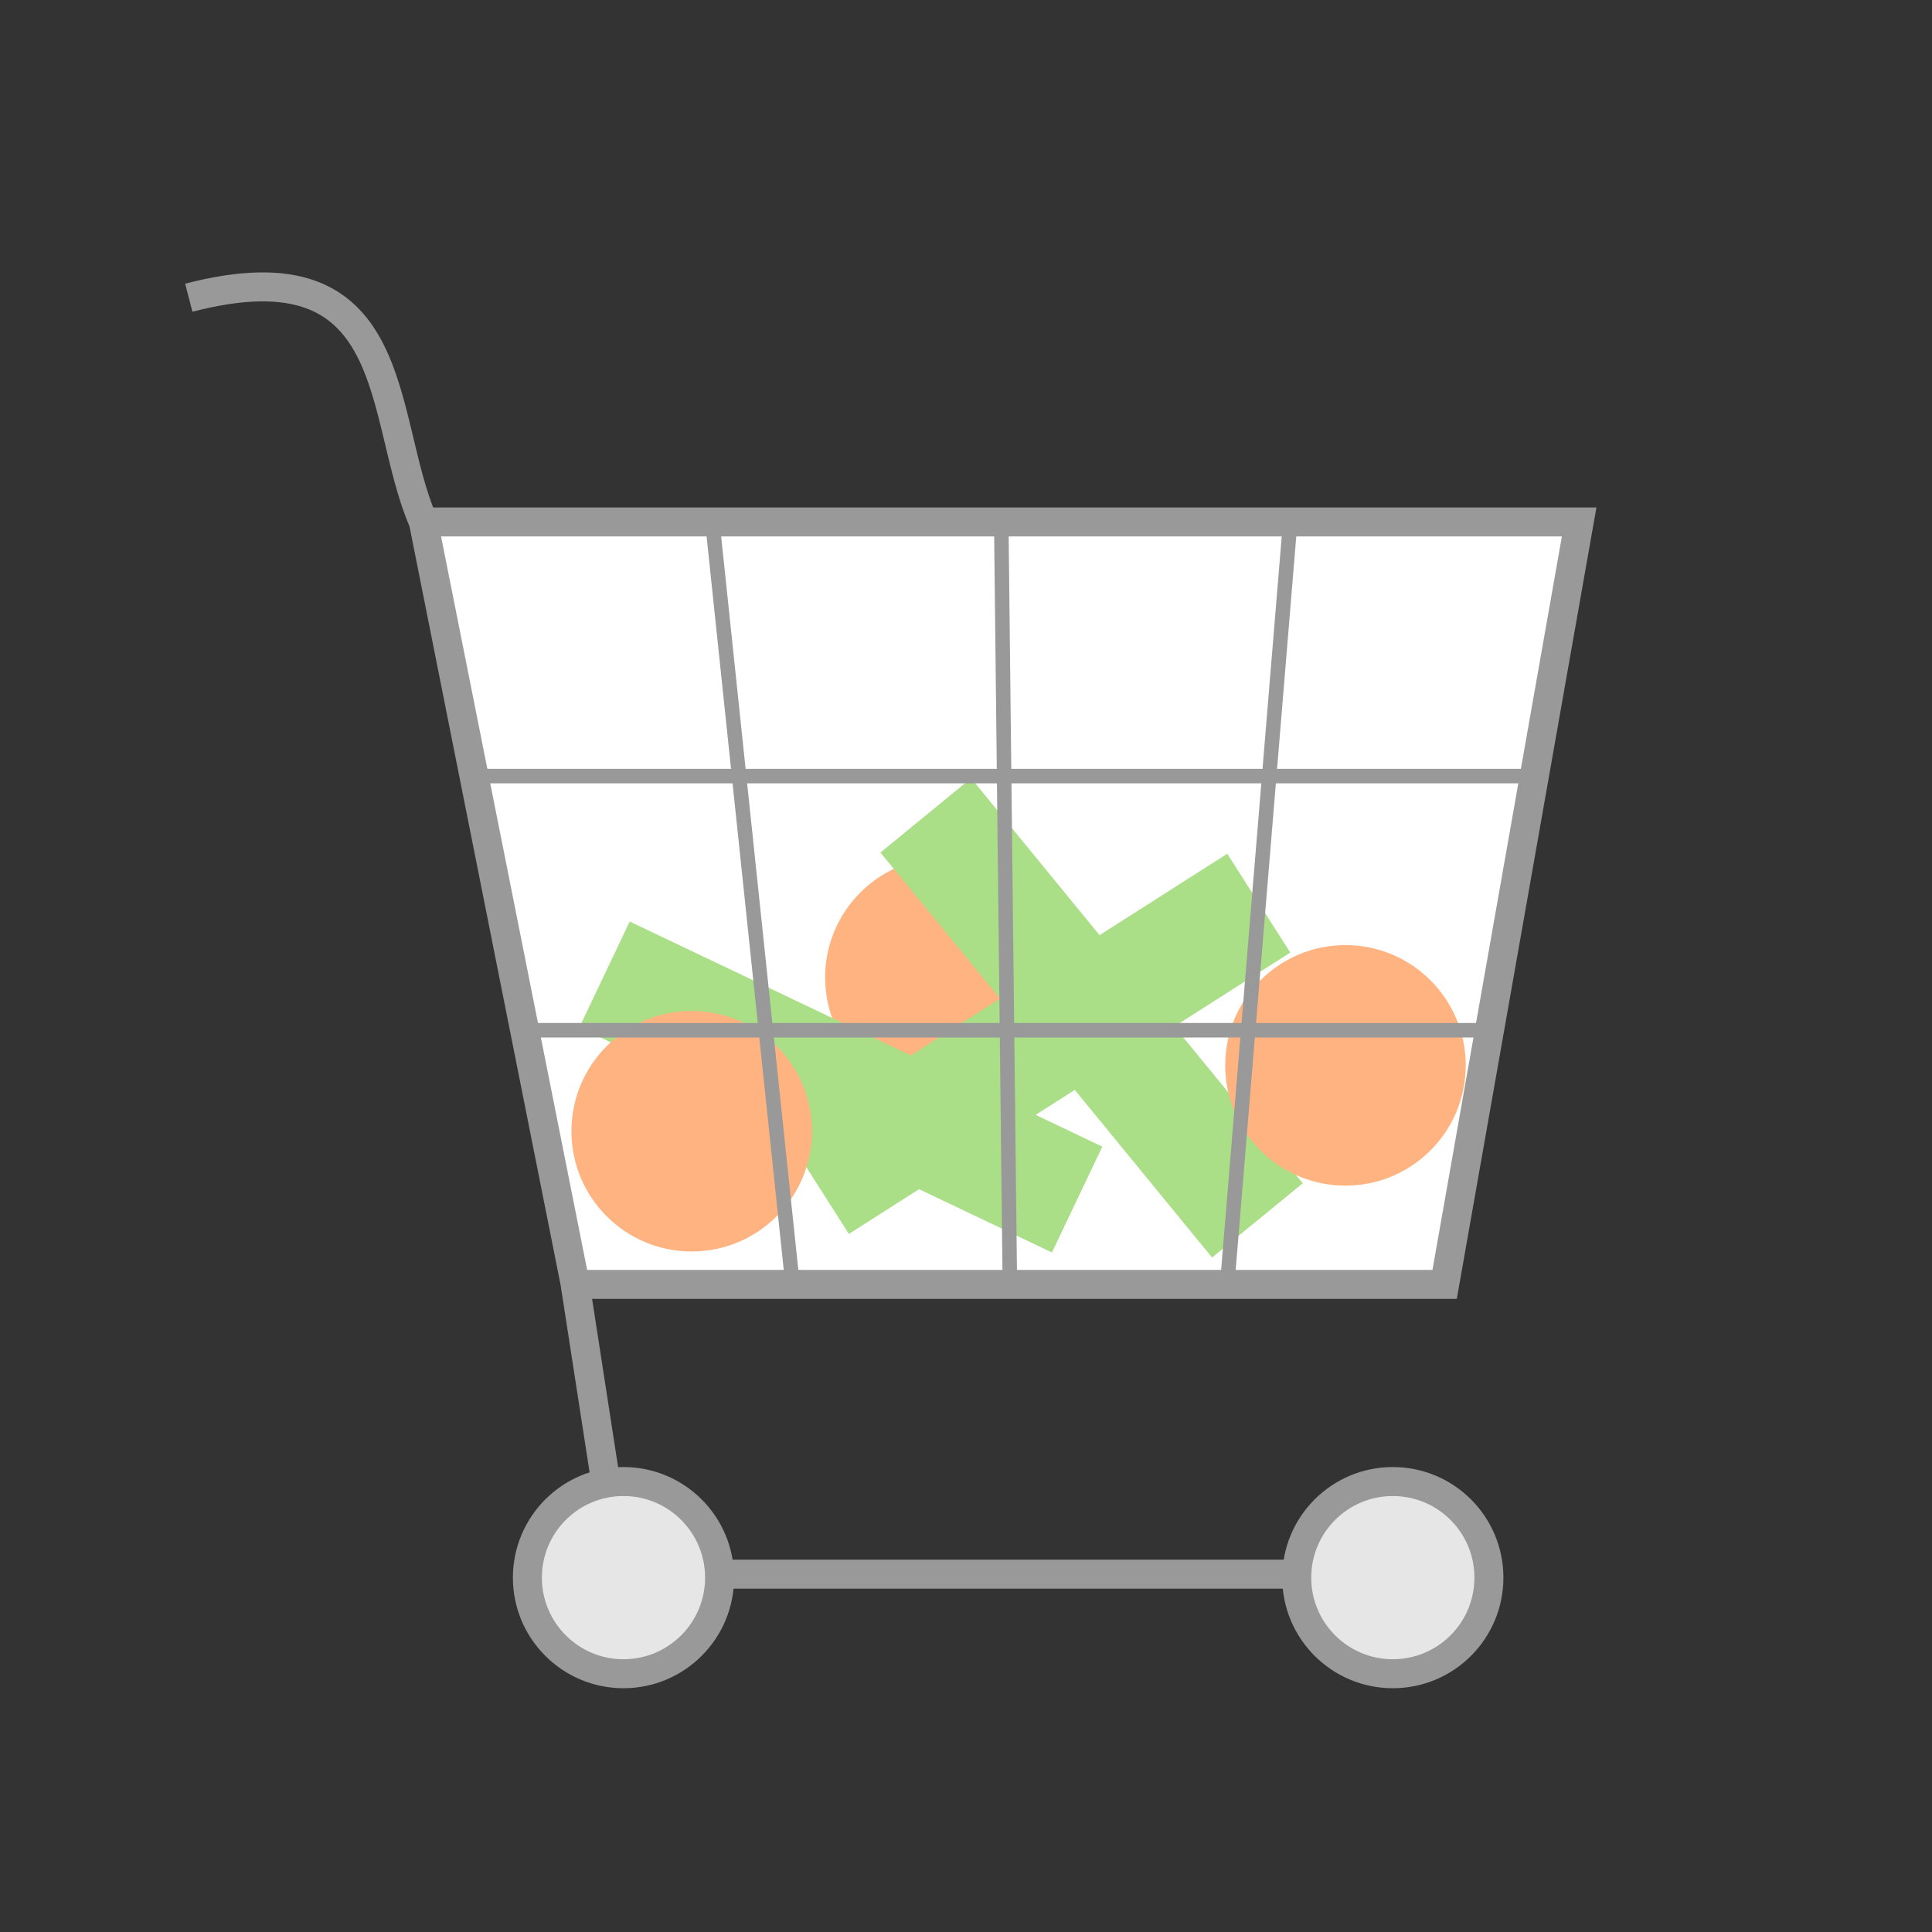 <?xml version="1.0" encoding="UTF-8" standalone="no"?>
<!-- Created with Inkscape (http://www.inkscape.org/) -->

<svg
   xmlns:dc="http://purl.org/dc/elements/1.1/"
   xmlns:cc="http://creativecommons.org/ns#"
   xmlns:rdf="http://www.w3.org/1999/02/22-rdf-syntax-ns#"
   xmlns:svg="http://www.w3.org/2000/svg"
   xmlns="http://www.w3.org/2000/svg"
   xmlns:sodipodi="http://sodipodi.sourceforge.net/DTD/sodipodi-0.dtd"
   xmlns:inkscape="http://www.inkscape.org/namespaces/inkscape"
   width="200"
   height="200"
   viewBox="0 0 52.917 52.917"
   version="1.1"
   id="svg8"
   inkscape:version="0.92.3 (2405546, 2018-03-11)"
   sodipodi:docname="3a.svg">
  <rect x="0" y="0" width="52.917" height="52.917" fill="#333333" stroke="none"/>
  <defs
     id="defs2" />
  <sodipodi:namedview
     id="base"
     pagecolor="#ffffff"
     bordercolor="#666666"
     borderopacity="1.0"
     inkscape:pageopacity="0.0"
     inkscape:pageshadow="2"
     inkscape:zoom="1.979899"
     inkscape:cx="-54.302946"
     inkscape:cy="99.234354"
     inkscape:document-units="px"
     inkscape:current-layer="layer1"
     showgrid="false"
     units="px"
     inkscape:window-width="1920"
     inkscape:window-height="1001"
     inkscape:window-x="1341"
     inkscape:window-y="572"
     inkscape:window-maximized="1"
     inkscape:snap-midpoints="true"
     inkscape:snap-global="false" />
  <g
     inkscape:label="Layer 1"
     inkscape:groupmode="layer"
     id="layer1"
     transform="translate(0,-244.083)">
    <path
       style="opacity:1;fill:#ffffff;fill-opacity:1;stroke:#999999;stroke-width:0.794;stroke-linejoin:miter;stroke-miterlimit:4;stroke-dasharray:none;stroke-dashoffset:0;stroke-opacity:1"
       d="m 11.597,258.379 h 31.656 l -3.685,20.883 h -23.812 z"
       id="rect3398"
       inkscape:connector-curvature="0"
       sodipodi:nodetypes="ccccc" />
    <circle
       r="3.294"
       cy="270.857"
       cx="25.894"
       id="circle4075"
       style="opacity:1;fill:#ffb380;fill-opacity:1;stroke:none;stroke-width:0.335;stroke-linejoin:miter;stroke-miterlimit:4;stroke-dasharray:none;stroke-dashoffset:0;stroke-opacity:1" />
    <rect
       ry="0"
       y="115.423"
       x="243.61"
       height="14.337"
       width="3.21"
       id="rect4067"
       style="opacity:1;fill:#aade87;fill-opacity:1;stroke:none;stroke-width:0.281;stroke-linejoin:miter;stroke-miterlimit:4;stroke-dasharray:none;stroke-dashoffset:0;stroke-opacity:1"
       transform="rotate(57.485)" />
    <rect
       style="opacity:1;fill:#aade87;fill-opacity:1;stroke:none;stroke-width:0.281;stroke-linejoin:miter;stroke-miterlimit:4;stroke-dasharray:none;stroke-dashoffset:0;stroke-opacity:1"
       id="rect4069"
       width="3.21"
       height="14.337"
       x="-238.941"
       y="131.392"
       ry="0"
       transform="rotate(-64.53)" />
    <circle
       style="opacity:1;fill:#ffb380;fill-opacity:1;stroke:none;stroke-width:0.335;stroke-linejoin:miter;stroke-miterlimit:4;stroke-dasharray:none;stroke-dashoffset:0;stroke-opacity:1"
       id="path817"
       cx="18.945"
       cy="275.067"
       r="3.294" />
    <rect
       style="opacity:1;fill:#aade87;fill-opacity:1;stroke:none;stroke-width:0.281;stroke-linejoin:miter;stroke-miterlimit:4;stroke-dasharray:none;stroke-dashoffset:0;stroke-opacity:1"
       id="rect819"
       width="3.21"
       height="14.337"
       x="-150.769"
       y="222.196"
       ry="0"
       transform="rotate(-39.311)" />
    <circle
       r="3.294"
       cy="273.263"
       cx="36.852"
       id="circle4071"
       style="opacity:1;fill:#ffb380;fill-opacity:1;stroke:none;stroke-width:0.335;stroke-linejoin:miter;stroke-miterlimit:4;stroke-dasharray:none;stroke-dashoffset:0;stroke-opacity:1"
       inkscape:transform-center-x="-0.93544336" />
    <path
       style="opacity:1;vector-effect:none;fill:none;fill-opacity:1;stroke:#999999;stroke-width:0.397;stroke-linecap:butt;stroke-linejoin:miter;stroke-miterlimit:4;stroke-dasharray:none;stroke-dashoffset:0;stroke-opacity:1"
       d="m 27.424,258.379 0.236,20.883"
       id="path3401"
       inkscape:connector-curvature="0" />
    <path
       style="opacity:1;vector-effect:none;fill:none;fill-opacity:1;stroke:#999999;stroke-width:0.794;stroke-linecap:butt;stroke-linejoin:miter;stroke-miterlimit:4;stroke-dasharray:none;stroke-dashoffset:0;stroke-opacity:1"
       d="m 15.754,279.262 1.228,7.938"
       id="path3403"
       inkscape:connector-curvature="0"
       sodipodi:nodetypes="cc" />
    <path
       style="opacity:1;vector-effect:none;fill:none;fill-opacity:1;stroke:#999999;stroke-width:0.794;stroke-linecap:butt;stroke-linejoin:miter;stroke-miterlimit:4;stroke-dasharray:none;stroke-dashoffset:0;stroke-opacity:1"
       d="M 16.983,287.199 H 38.149"
       id="path3405"
       inkscape:connector-curvature="0"
       sodipodi:nodetypes="cc" />
    <path
       style="opacity:1;vector-effect:none;fill:none;fill-opacity:1;stroke:#999999;stroke-width:0.397;stroke-linecap:butt;stroke-linejoin:miter;stroke-miterlimit:4;stroke-dasharray:none;stroke-dashoffset:0;stroke-opacity:1"
       d="m 19.511,258.379 2.197,20.883"
       id="path3409"
       inkscape:connector-curvature="0" />
    <path
       style="opacity:1;vector-effect:none;fill:none;fill-opacity:1;stroke:#999999;stroke-width:0.397;stroke-linecap:butt;stroke-linejoin:miter;stroke-miterlimit:4;stroke-dasharray:none;stroke-dashoffset:0;stroke-opacity:1"
       d="m 35.338,258.379 -1.725,20.883"
       id="path3411"
       inkscape:connector-curvature="0" />
    <circle
       style="opacity:1;fill:#e6e6e6;fill-opacity:1;stroke:#999999;stroke-width:0.794;stroke-linejoin:miter;stroke-miterlimit:4;stroke-dasharray:none;stroke-dashoffset:0;stroke-opacity:1"
       id="path3413"
       cx="17.077"
       cy="287.294"
       r="2.632" />
    <circle
       r="2.632"
       cy="287.294"
       cx="38.149"
       id="circle3415"
       style="opacity:1;fill:#e6e6e6;fill-opacity:1;stroke:#999999;stroke-width:0.794;stroke-linejoin:miter;stroke-miterlimit:4;stroke-dasharray:none;stroke-dashoffset:0;stroke-opacity:1" />
    <path
       sodipodi:nodetypes="cc"
       inkscape:connector-curvature="0"
       id="path3417"
       d="m 5.171,252.237 c 5.913,-1.535 5.166,3.257 6.426,6.142"
       style="opacity:1;vector-effect:none;fill:none;fill-opacity:1;stroke:#999999;stroke-width:0.794;stroke-linecap:butt;stroke-linejoin:miter;stroke-miterlimit:4;stroke-dasharray:none;stroke-dashoffset:0;stroke-opacity:1" />
    <path
       style="opacity:1;vector-effect:none;fill:none;fill-opacity:1;stroke:#999999;stroke-width:0.397;stroke-linecap:butt;stroke-linejoin:miter;stroke-miterlimit:4;stroke-dasharray:none;stroke-dashoffset:0;stroke-opacity:1"
       d="M 12.92,265.34 H 42.213"
       id="path3423"
       inkscape:connector-curvature="0" />
    <path
       style="opacity:1;vector-effect:none;fill:none;fill-opacity:1;stroke:#999999;stroke-width:0.397;stroke-linecap:butt;stroke-linejoin:miter;stroke-miterlimit:4;stroke-dasharray:none;stroke-dashoffset:0;stroke-opacity:1"
       d="M 14.409,272.301 H 40.746"
       id="path3425"
       inkscape:connector-curvature="0" />
  </g>
</svg>
